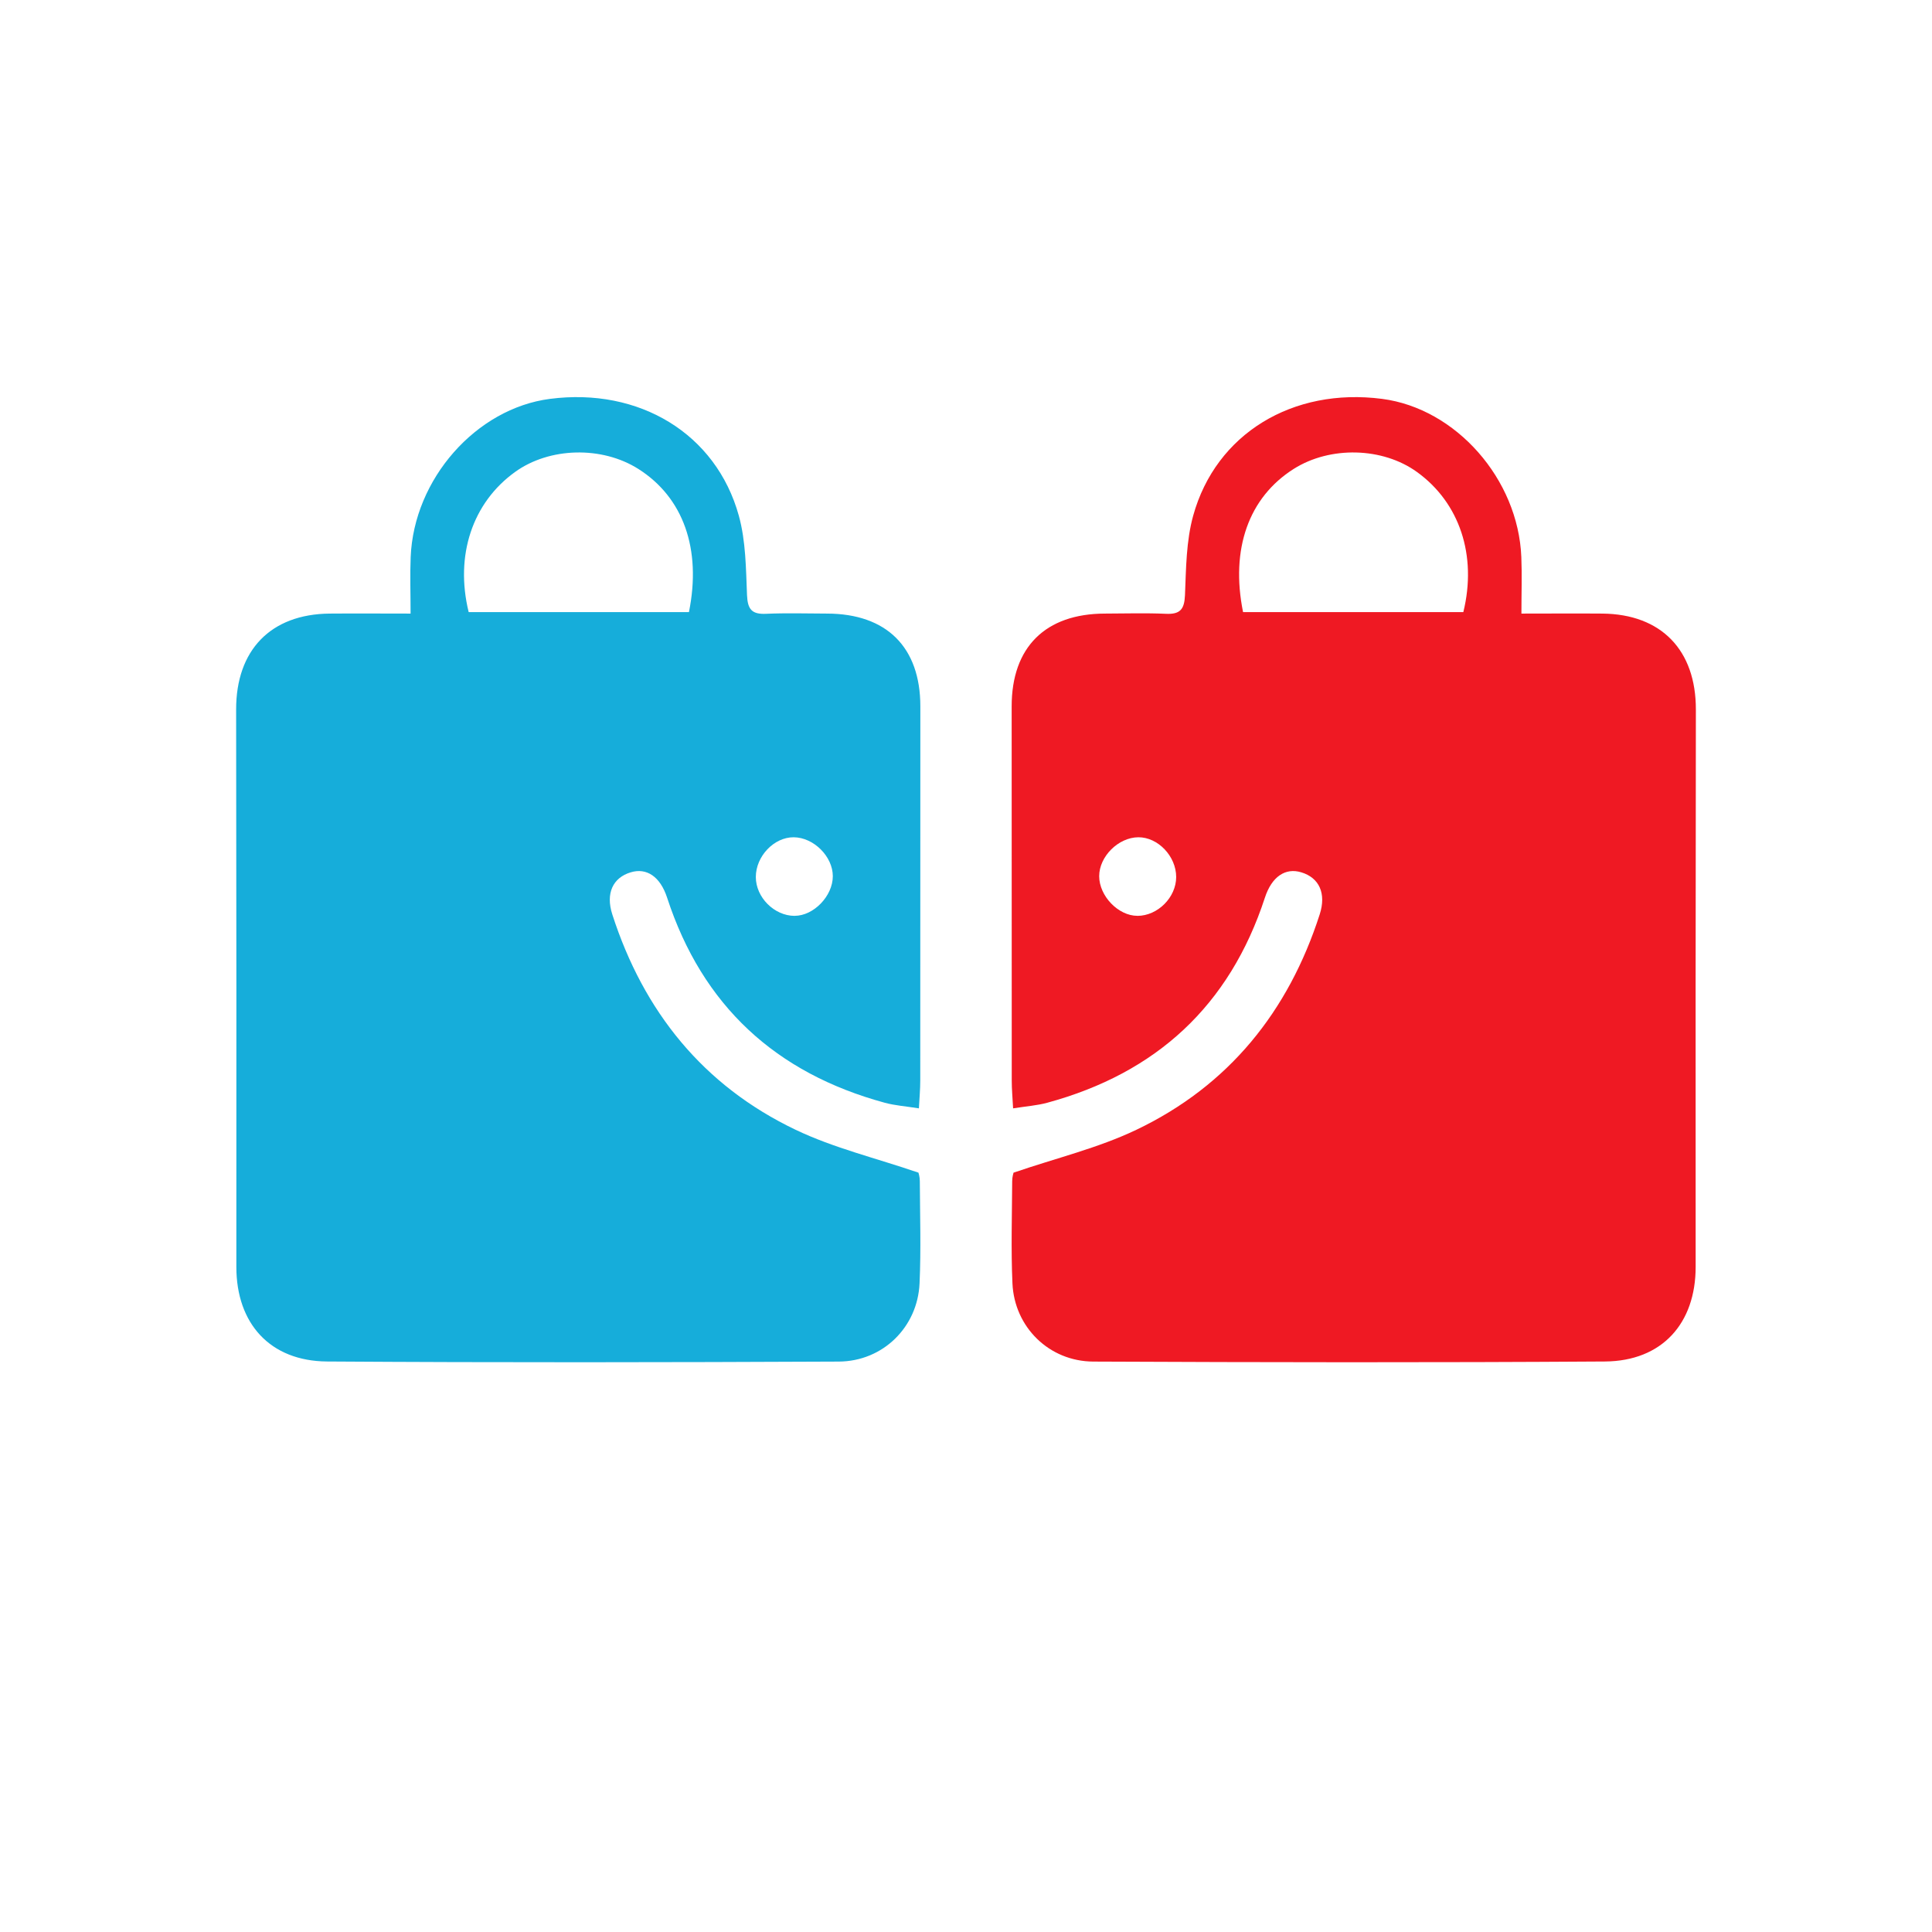 <svg width="1080" height="1080" viewBox="0 0 1080 1080" fill="none" xmlns="http://www.w3.org/2000/svg">
<rect width="1080" height="1080" fill="white"/>
<g clip-path="url(#clip0_643_1638)">
<path d="M850.483 342.998C866.728 342.998 881.22 342.876 895.735 342.998C928.737 343.315 948.051 363.481 948.002 396.629C947.832 500.48 947.832 604.355 947.88 708.207C947.88 739.771 929.127 760.863 897.172 761.082C801.846 761.715 706.494 761.569 611.143 761.131C586.422 761.009 567.06 741.841 565.964 717.437C565.111 698.416 565.72 679.321 565.818 660.251C565.818 657.889 566.573 655.526 566.573 655.526C590.465 647.343 613.944 641.741 635.231 631.56C686.864 606.913 720.231 565.46 737.718 511.172C741.517 499.408 737.426 490.665 727.464 487.645C718.55 484.917 710.927 490.007 707.079 501.819C687.375 562.172 646.337 599.874 585.448 616.436C579.725 617.994 573.709 618.409 566.329 619.578C566.013 613.562 565.574 608.861 565.574 604.136C565.525 534.407 565.525 464.629 565.525 394.851C565.525 361.752 584.401 343.071 617.67 342.998C629.02 342.974 640.394 342.608 651.743 343.12C659.659 343.485 662.07 340.684 662.411 332.72C663.02 317.839 663.069 302.471 666.99 288.296C679.679 242.41 722.691 216.496 772.595 222.975C813.877 228.333 848.681 267.764 850.434 311.433C850.849 321.468 850.483 331.502 850.483 342.974V342.998ZM818.017 342.146C825.762 310.508 815.947 281.062 792.128 263.867C772.887 249.961 743.514 249.23 723.129 262.163C698.092 278.042 687.741 306.806 694.877 342.17H818.017V342.146ZM635.839 511.976C647.213 511.927 657.491 501.625 657.491 490.251C657.491 478.657 647.311 467.965 636.326 468.038C625.172 468.112 614.48 478.755 614.455 489.763C614.431 500.87 625.172 512 635.839 511.951V511.976Z" fill="#EF1923"/>
</g>
<g clip-path="url(#clip1_643_1638)">
<path d="M229.519 342.998C213.274 342.998 198.782 342.876 184.266 342.998C151.265 343.315 131.951 363.481 132 396.629C132.17 500.48 132.17 604.355 132.122 708.207C132.122 739.771 150.875 760.863 182.83 761.082C278.156 761.715 373.508 761.569 468.859 761.131C493.58 761.009 512.942 741.841 514.038 717.437C514.891 698.416 514.282 679.321 514.184 660.251C514.184 657.889 513.429 655.526 513.429 655.526C489.537 647.343 466.058 641.741 444.771 631.56C393.138 606.913 359.771 565.46 342.284 511.172C338.485 499.408 342.576 490.665 352.538 487.645C361.452 484.917 369.075 490.007 372.923 501.819C392.627 562.172 433.665 599.874 494.554 616.436C500.277 617.994 506.293 618.409 513.673 619.578C513.989 613.562 514.428 608.861 514.428 604.136C514.476 534.407 514.476 464.629 514.476 394.851C514.476 361.752 495.601 343.071 462.332 342.998C450.982 342.974 439.608 342.608 428.258 343.12C420.343 343.485 417.932 340.684 417.591 332.72C416.982 317.839 416.933 302.471 413.012 288.296C400.323 242.41 357.311 216.496 307.407 222.975C266.125 228.333 231.321 267.764 229.567 311.433C229.153 321.468 229.519 331.502 229.519 342.974V342.998ZM261.984 342.146C254.239 310.508 264.055 281.062 287.874 263.867C307.115 249.961 336.488 249.23 356.873 262.163C381.91 278.042 392.261 306.806 385.125 342.17H261.984V342.146ZM444.163 511.976C432.789 511.927 422.511 501.625 422.511 490.251C422.511 478.657 432.691 467.965 443.675 468.038C454.83 468.112 465.522 478.755 465.547 489.763C465.571 500.87 454.83 512 444.163 511.951V511.976Z" fill="#16ADDA"/>
</g>
<defs>
<clipPath id="clip0_643_1638">
<rect width="382.477" height="539.52" fill="white" transform="translate(565.525 222)"/>
</clipPath>
<clipPath id="clip1_643_1638">
<rect width="382.477" height="539.52" fill="white" transform="matrix(-1 0 0 1 514.477 222)"/>
</clipPath>
</defs>
</svg>

